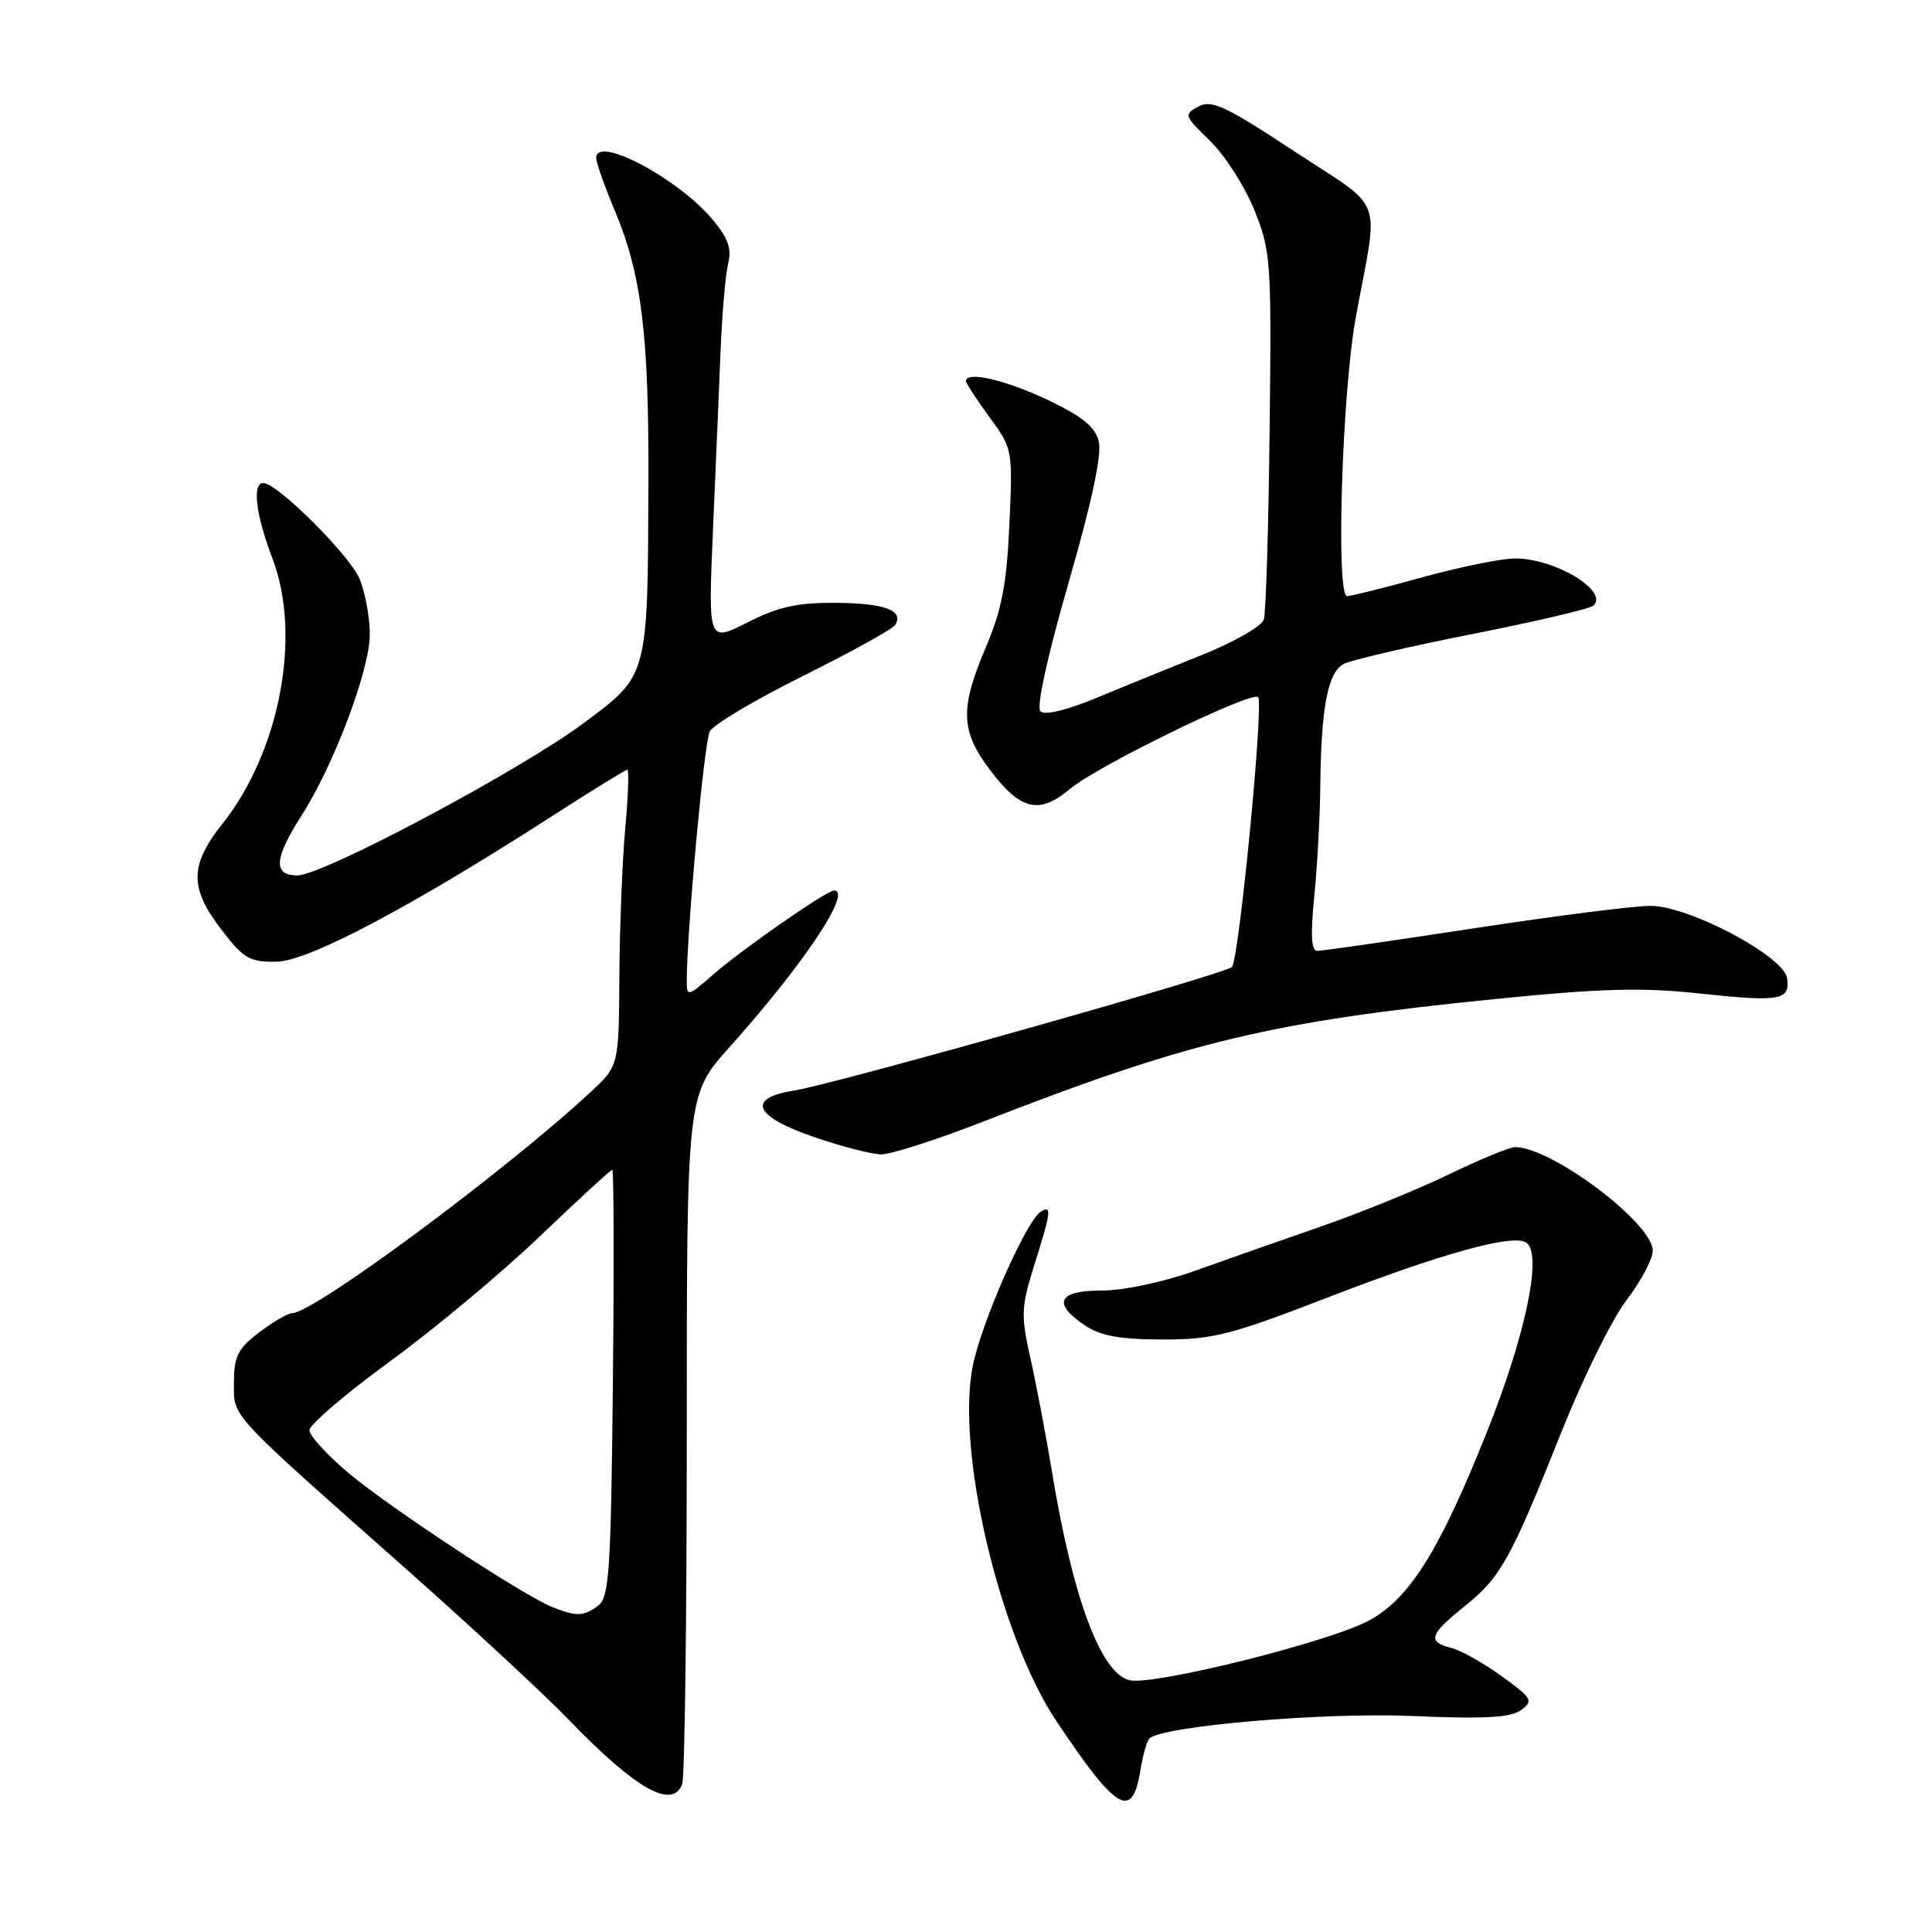 <?xml version="1.0" encoding="UTF-8" standalone="no"?>
<!DOCTYPE svg PUBLIC "-//W3C//DTD SVG 1.1//EN" "http://www.w3.org/Graphics/SVG/1.1/DTD/svg11.dtd" >
<svg xmlns="http://www.w3.org/2000/svg" xmlns:xlink="http://www.w3.org/1999/xlink" version="1.1" viewBox="0 0 256 256">
 <g >
 <path fill="currentColor"
d=" M 151.09 234.66 C 151.42 232.63 151.96 230.71 152.29 230.37 C 153.96 228.71 175.32 226.87 187.11 227.38 C 196.71 227.79 200.16 227.60 201.54 226.60 C 203.22 225.37 203.03 225.04 198.99 222.11 C 196.59 220.37 193.58 218.68 192.31 218.36 C 189.08 217.55 189.40 216.58 194.11 212.80 C 198.88 208.96 200.15 206.67 206.99 189.52 C 209.79 182.51 213.63 174.74 215.54 172.25 C 217.44 169.75 219.00 166.82 219.00 165.72 C 219.00 162.08 205.60 152.00 200.76 152.00 C 200.03 152.00 196.08 153.63 191.97 155.62 C 187.86 157.61 180.22 160.72 175.00 162.53 C 169.78 164.34 162.25 166.99 158.27 168.41 C 154.13 169.89 148.89 171.00 146.02 171.00 C 140.20 171.00 139.37 172.68 143.75 175.62 C 145.81 177.01 148.37 177.48 154.00 177.49 C 160.73 177.50 162.99 176.92 176.07 171.87 C 191.07 166.08 200.38 163.50 202.21 164.63 C 204.43 166.00 202.21 176.77 197.01 189.79 C 190.79 205.35 186.86 211.68 181.55 214.65 C 176.48 217.49 152.79 223.41 149.64 222.63 C 145.83 221.67 142.13 211.69 139.39 195.00 C 138.62 190.32 137.35 183.63 136.57 180.12 C 135.25 174.25 135.29 173.26 137.05 167.62 C 139.29 160.51 139.39 159.64 137.90 160.56 C 136.01 161.73 130.14 175.01 128.92 180.88 C 126.61 192.00 132.42 216.76 139.98 228.06 C 147.95 239.98 150.03 241.21 151.09 234.66 Z  M 90.39 236.42 C 90.73 235.55 91.00 214.64 91.00 189.96 C 91.00 145.08 91.00 145.08 96.63 138.79 C 106.46 127.83 113.02 118.00 110.51 118.00 C 109.52 118.00 98.26 125.83 94.47 129.16 C 91.18 132.05 91.00 132.09 91.00 130.04 C 91.00 123.39 93.31 98.29 94.05 96.91 C 94.53 96.01 100.11 92.70 106.46 89.54 C 112.81 86.38 118.28 83.35 118.62 82.81 C 119.80 80.89 117.24 79.93 110.80 79.88 C 105.66 79.84 103.17 80.39 99.05 82.47 C 93.83 85.12 93.83 85.12 94.47 70.31 C 94.83 62.16 95.28 51.44 95.48 46.49 C 95.68 41.53 96.13 36.32 96.49 34.90 C 96.98 32.94 96.47 31.53 94.40 29.07 C 89.81 23.60 79.00 17.89 79.00 20.92 C 79.00 21.55 80.11 24.69 81.46 27.90 C 85.01 36.35 85.99 44.28 85.92 64.00 C 85.82 89.75 85.92 89.39 77.50 95.70 C 69.14 101.97 42.80 116.00 39.40 116.00 C 36.16 116.00 36.31 113.76 39.94 108.09 C 44.26 101.33 49.00 88.76 49.00 84.05 C 49.00 81.79 48.39 78.48 47.64 76.69 C 46.34 73.57 36.73 64.00 34.89 64.00 C 33.38 64.00 33.90 68.23 36.10 74.00 C 40.00 84.18 37.09 99.57 29.47 109.16 C 25.12 114.63 25.09 117.66 29.33 123.17 C 32.30 127.04 33.08 127.49 36.67 127.43 C 40.92 127.35 54.70 120.04 73.59 107.86 C 78.59 104.64 82.88 102.00 83.12 102.00 C 83.36 102.00 83.24 105.49 82.85 109.75 C 82.46 114.01 82.11 122.84 82.07 129.37 C 82.00 141.23 82.00 141.23 78.25 144.71 C 66.95 155.19 41.56 174.00 38.72 174.00 C 38.15 174.00 36.18 175.15 34.34 176.55 C 31.51 178.71 31.00 179.73 31.00 183.18 C 31.00 187.89 29.99 186.80 53.95 208.02 C 62.50 215.60 72.20 224.59 75.50 228.01 C 84.24 237.06 89.09 239.80 90.39 236.42 Z  M 130.27 148.62 C 157.58 137.97 168.53 135.35 198.09 132.38 C 212.11 130.97 217.59 130.82 225.09 131.63 C 235.86 132.79 237.22 132.56 236.80 129.62 C 236.39 126.72 223.88 120.07 218.74 120.03 C 216.68 120.01 206.14 121.35 195.34 123.00 C 184.53 124.65 175.18 126.00 174.55 126.00 C 173.75 126.00 173.63 123.91 174.15 118.75 C 174.55 114.76 174.91 108.12 174.95 104.00 C 175.05 93.75 175.95 89.10 178.04 87.98 C 179.01 87.46 186.69 85.68 195.11 84.01 C 203.53 82.35 210.75 80.65 211.17 80.23 C 213.13 78.27 206.04 74.00 200.79 74.00 C 198.97 74.00 193.44 75.12 188.49 76.49 C 183.55 77.86 179.05 78.98 178.50 78.99 C 176.98 79.01 177.83 51.93 179.66 42.00 C 182.70 25.48 183.66 28.06 171.52 20.06 C 162.39 14.04 160.54 13.18 158.80 14.11 C 156.84 15.16 156.90 15.33 160.34 18.67 C 162.30 20.58 164.94 24.70 166.20 27.82 C 168.40 33.26 168.49 34.48 168.23 57.00 C 168.09 69.93 167.74 81.22 167.46 82.10 C 167.19 82.98 163.48 85.10 159.23 86.80 C 154.98 88.50 148.64 91.08 145.14 92.53 C 141.29 94.13 138.41 94.81 137.86 94.26 C 137.30 93.70 138.78 86.97 141.59 77.22 C 144.68 66.50 146.02 60.22 145.59 58.49 C 145.09 56.53 143.40 55.16 138.72 52.94 C 133.14 50.31 128.00 49.14 128.00 50.51 C 128.00 50.79 129.40 52.93 131.10 55.26 C 134.18 59.46 134.20 59.59 133.75 69.50 C 133.39 77.39 132.74 80.81 130.65 85.72 C 127.15 93.94 127.26 96.88 131.29 102.17 C 135.27 107.39 137.73 107.94 141.79 104.53 C 145.38 101.50 165.85 91.52 166.71 92.37 C 167.48 93.15 164.17 127.24 163.23 128.14 C 162.25 129.08 110.63 143.64 105.20 144.51 C 98.82 145.53 99.92 147.96 108.00 150.71 C 111.58 151.93 115.52 152.95 116.77 152.96 C 118.02 152.98 124.10 151.03 130.27 148.62 Z  M 73.18 212.94 C 69.30 211.39 51.83 199.90 46.25 195.24 C 43.36 192.82 41.00 190.24 41.00 189.51 C 41.00 188.78 45.78 184.69 51.62 180.43 C 57.47 176.17 66.41 168.71 71.50 163.85 C 76.59 158.98 80.92 155.00 81.13 155.00 C 81.33 155.00 81.37 167.71 81.21 183.25 C 80.96 208.13 80.72 211.65 79.27 212.75 C 77.36 214.19 76.38 214.23 73.18 212.94 Z "/>
</g>
</svg>